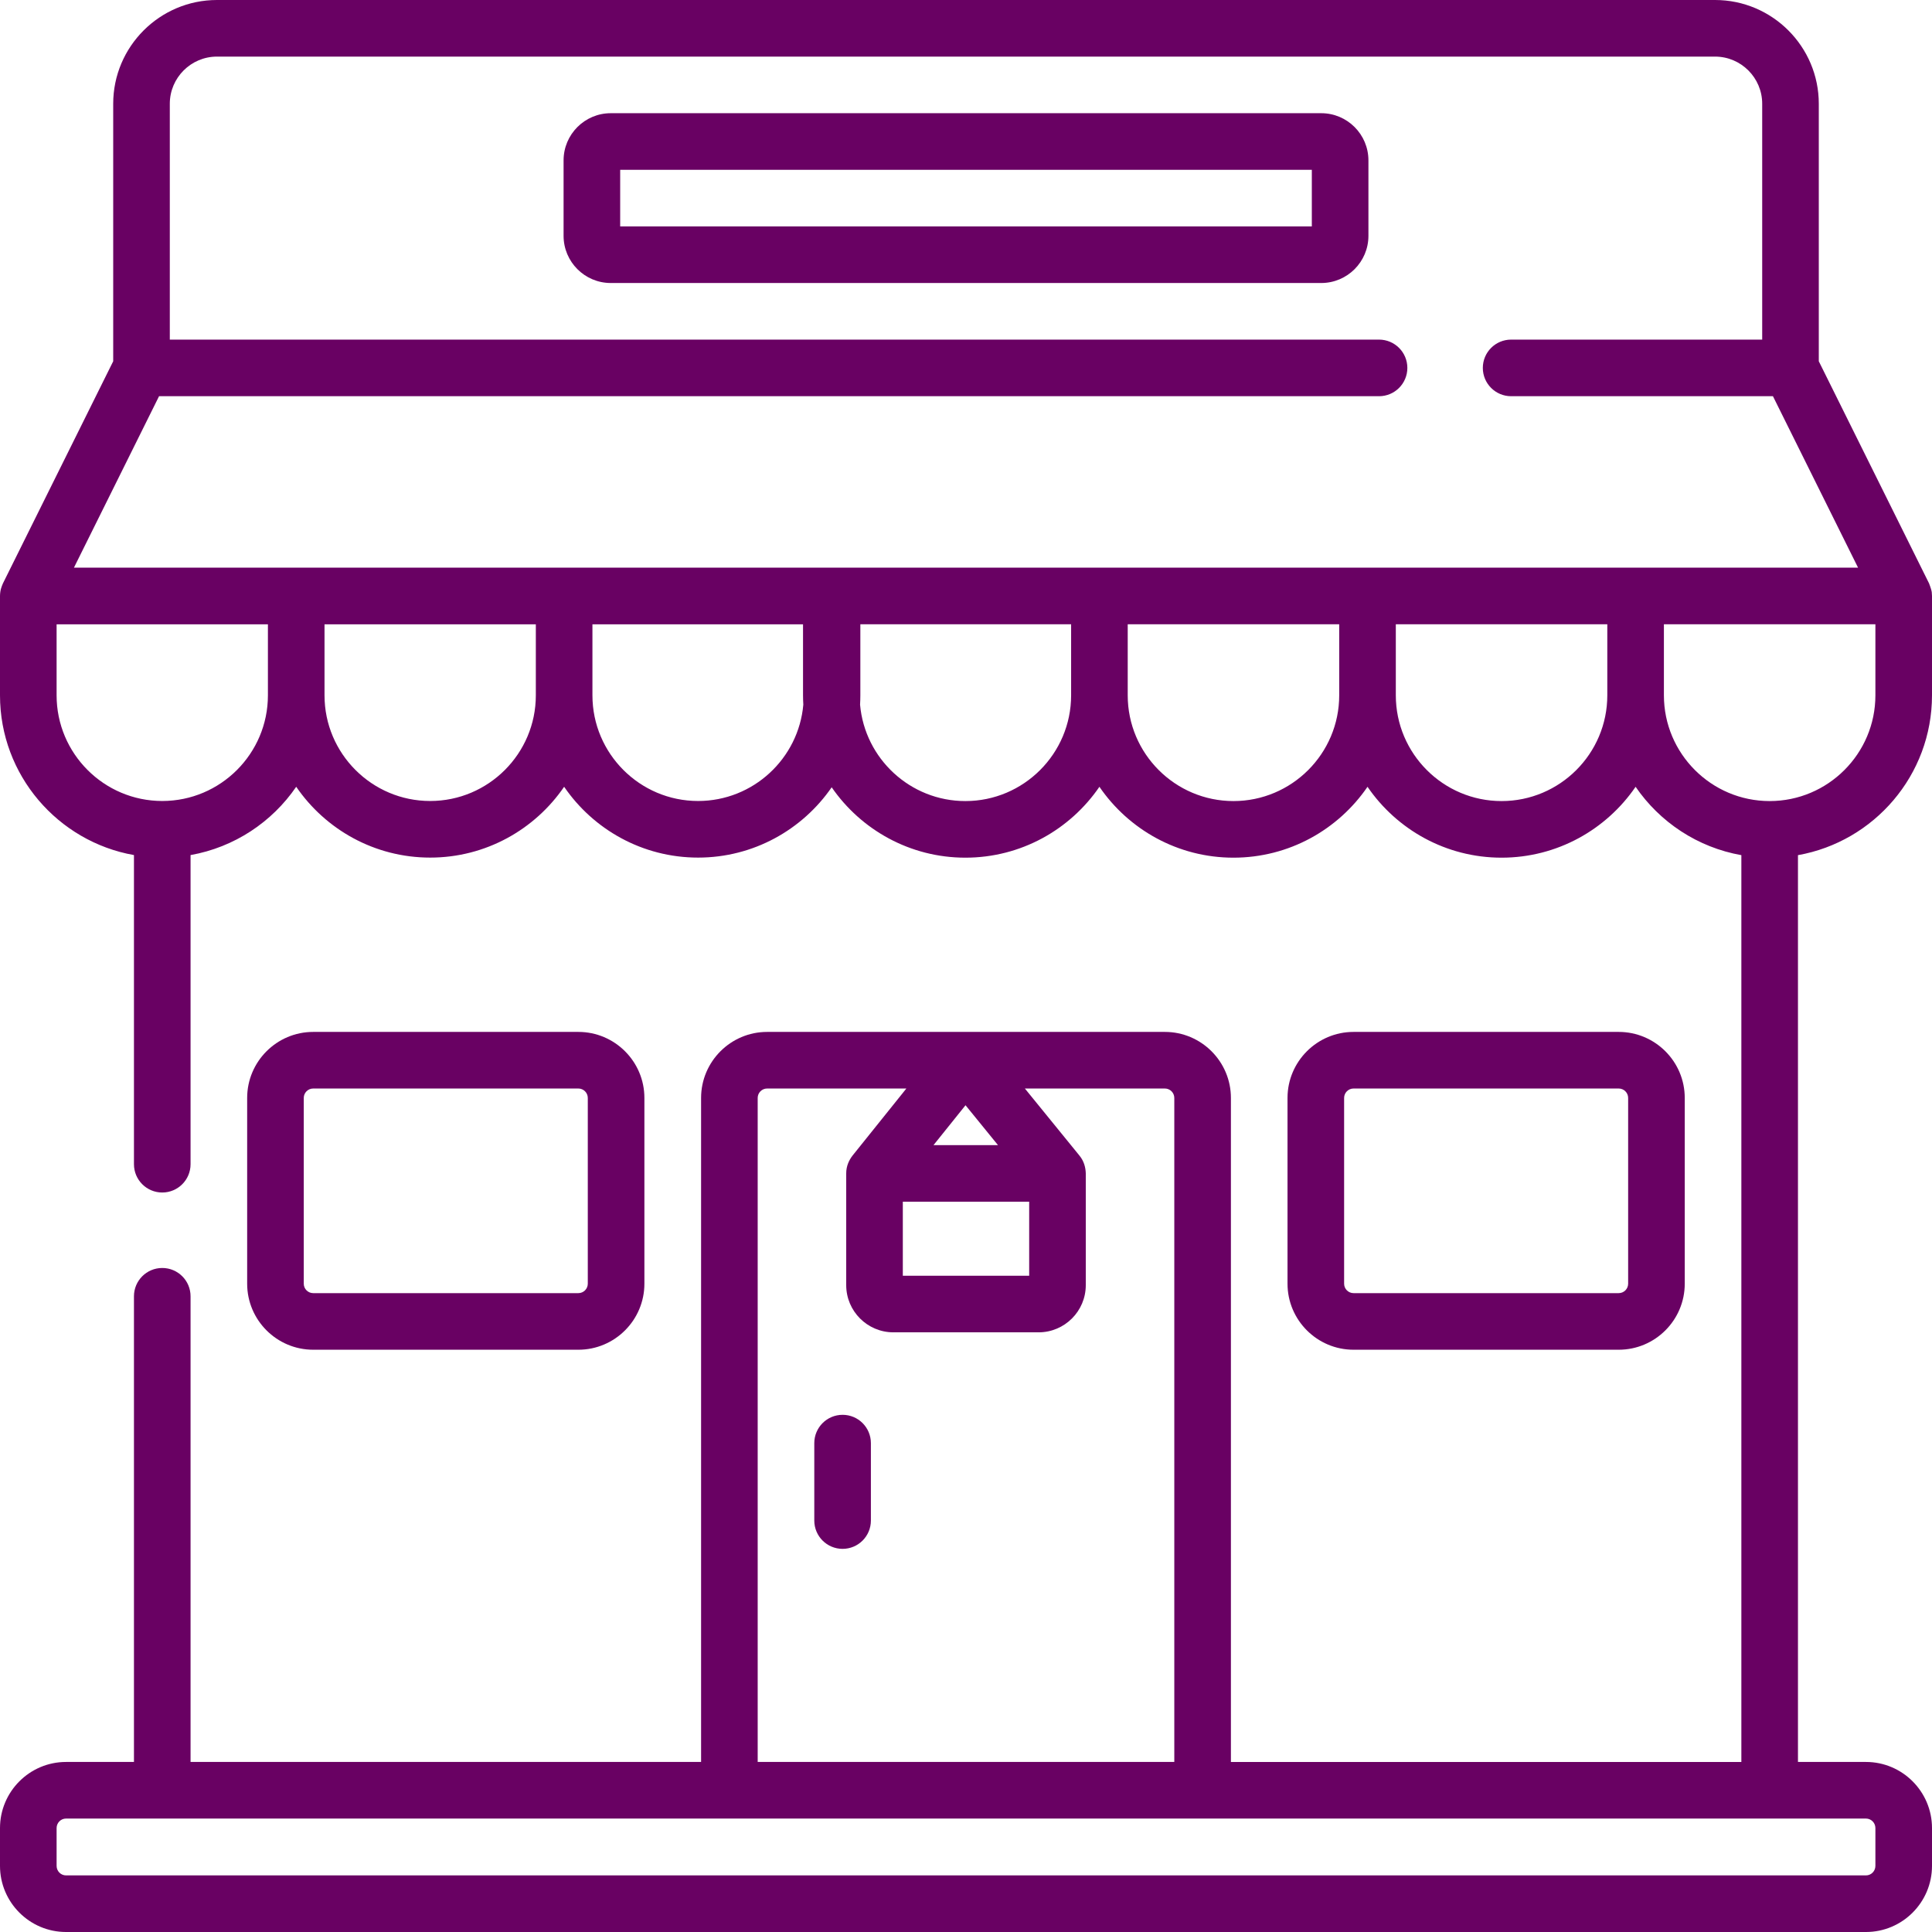 <?xml version="1.0" encoding="UTF-8" standalone="no"?>
<!DOCTYPE svg PUBLIC "-//W3C//DTD SVG 1.1//EN" "http://www.w3.org/Graphics/SVG/1.1/DTD/svg11.dtd">
<svg width="512px" height="512px" version="1.1" xmlns="http://www.w3.org/2000/svg" xmlns:xlink="http://www.w3.org/1999/xlink" xml:space="preserve" xmlns:serif="http://www.serif.com/" style="fill-rule:evenodd;clip-rule:evenodd;stroke-linejoin:round;stroke-miterlimit:2;">
    <g>
        <path d="M428.976,357.693C438.625,357.693 446.476,349.842 446.476,340.193L446.476,290.968C446.476,281.319 438.625,273.468 428.976,273.468L358.705,273.468C349.056,273.468 341.205,281.319 341.205,290.968L341.205,340.193C341.205,349.842 349.056,357.693 358.705,357.693L428.976,357.693ZM356.205,340.193L356.205,290.968C356.205,289.59 357.327,288.468 358.705,288.468L428.976,288.468C430.354,288.468 431.476,289.59 431.476,290.968L431.476,340.193C431.476,341.571 430.354,342.693 428.976,342.693L358.705,342.693C357.326,342.693 356.205,341.571 356.205,340.193ZM350.146,30L161.854,30C154.961,30 149.354,35.607 149.354,42.5L149.354,62.5C149.354,69.393 154.961,75 161.854,75L350.147,75C357.04,75 362.647,69.393 362.647,62.5L362.647,42.5C362.646,35.607 357.039,30 350.146,30ZM347.647,60L164.354,60L164.354,45L347.647,45L347.647,60ZM153.272,357.693C162.921,357.693 170.772,349.842 170.772,340.193L170.772,290.968C170.772,281.319 162.921,273.468 153.272,273.468L83,273.468C73.351,273.468 65.5,281.319 65.5,290.968L65.5,340.193C65.5,349.842 73.351,357.693 83,357.693L153.272,357.693ZM80.5,340.193L80.5,290.968C80.5,289.59 81.622,288.468 83,288.468L153.271,288.468C154.649,288.468 155.771,289.59 155.771,290.968L155.771,340.193C155.771,341.571 154.649,342.693 153.271,342.693L83,342.693C81.622,342.693 80.5,341.571 80.5,340.193ZM512,184.268L512,157.932C511.881,157.123 512.218,157.201 511.218,154.597L482,95.741L482,27.5C482,12.336 469.664,-0 454.5,-0L57.5,-0C42.336,-0 30,12.336 30,27.5L30,95.741L0.782,154.597C0.405,155.502 0.029,156.338 -0,157.952L-0,184.271C-0,205.422 15.355,223.042 35.5,226.603L35.5,308.528C35.5,312.67 38.858,316.028 43,316.028C47.142,316.028 50.5,312.67 50.5,308.528L50.5,226.602C62.09,224.553 72.095,217.857 78.501,208.502C86.254,219.825 99.273,227.272 114.001,227.272C128.729,227.272 141.748,219.825 149.501,208.503C157.254,219.826 170.273,227.272 185.001,227.272C199.669,227.272 212.64,219.885 220.404,208.64C228.171,219.897 241.152,227.293 255.833,227.293C270.572,227.293 283.6,219.84 291.356,208.507C299.113,219.839 312.14,227.293 326.88,227.293C341.62,227.293 354.647,219.84 362.404,208.507C370.161,219.839 383.188,227.293 397.927,227.293C412.666,227.293 425.694,219.84 433.451,208.507C439.861,217.873 449.877,224.575 461.478,226.624L461.478,466.938L326.205,466.938L326.205,290.968C326.205,281.319 318.354,273.468 308.705,273.468L203.295,273.468C193.646,273.468 185.795,281.319 185.795,290.968L185.795,466.937L50.5,466.937L50.5,343.527C50.5,339.385 47.142,336.027 43,336.027C38.858,336.027 35.5,339.385 35.5,343.527L35.5,466.937L17.5,466.937C7.851,466.937 -0,474.797 -0,484.458L-0,494.479C-0,504.14 7.851,512 17.5,512L494.5,512C504.149,512 512,504.14 512,494.479L512,484.458C512,474.797 504.149,466.937 494.5,466.937L476.48,466.937L476.48,226.623C496.637,223.061 512,205.431 512,184.268ZM71.001,184.271C71.001,199.706 58.447,212.264 43.013,212.271C43.009,212.271 43.004,212.27 43,212.27C42.996,212.27 42.992,212.271 42.987,212.271C27.554,212.263 15,199.706 15,184.271L15,165.452L71.001,165.452L71.001,184.271ZM142.001,184.271C142.001,199.71 129.44,212.271 114.001,212.271C98.562,212.271 86.001,199.71 86.001,184.271L86.001,165.452L142.001,165.452L142.001,184.271ZM185.002,212.271C169.563,212.271 157.002,199.71 157.002,184.271L157.002,165.452L212.811,165.452L212.811,184.267C212.811,185.1 212.841,185.926 212.888,186.747C211.628,201.031 199.606,212.271 185.002,212.271ZM283.857,184.268C283.857,199.721 271.286,212.292 255.834,212.292C241.218,212.292 229.186,201.043 227.926,186.749C227.973,185.929 228.002,185.104 228.002,184.272L228.002,165.433L283.857,165.433L283.857,184.268ZM354.905,184.268C354.905,199.721 342.334,212.292 326.881,212.292C311.428,212.292 298.857,199.721 298.857,184.268L298.857,165.432L354.905,165.432L354.905,184.268ZM425.953,184.268C425.953,199.721 413.382,212.292 397.929,212.292C382.477,212.292 369.906,199.721 369.906,184.268L369.906,165.432L425.953,165.432L425.953,184.268ZM19.597,150.432L42.15,105L365.463,105C369.605,105 372.963,101.642 372.963,97.5C372.963,93.358 369.605,90 365.463,90L45,90L45,27.5C45,20.607 50.607,15 57.5,15L454.5,15C461.393,15 467,20.607 467,27.5L467,90L400.463,90C396.321,90 392.963,93.358 392.963,97.5C392.963,101.642 396.321,105 400.463,105L469.849,105L492.402,150.432L19.597,150.432ZM255.874,292.9L264.472,303.467L247.392,303.467L255.874,292.9ZM272.744,318.468L272.744,338.08L239.257,338.08L239.257,318.468L272.744,318.468ZM200.795,290.968C200.795,289.59 201.917,288.468 203.295,288.468L240.197,288.468L225.906,306.274C225.027,307.431 224.247,308.994 224.255,310.968L224.255,340.58C224.255,347.473 229.862,353.08 236.755,353.08L275.242,353.08C282.135,353.08 287.742,347.473 287.742,340.58L287.742,310.968C287.699,309.483 287.322,307.749 286.026,306.194L271.603,288.468L308.702,288.468C310.08,288.468 311.202,289.59 311.202,290.968L311.202,466.937L200.795,466.937L200.795,290.968ZM494.5,481.937C495.878,481.937 497,483.068 497,484.458L497,494.479C497,495.869 495.878,497 494.5,497L17.5,497C16.122,497 15,495.869 15,494.479L15,484.458C15,483.068 16.122,481.937 17.5,481.937L494.5,481.937ZM468.998,212.291C468.992,212.291 468.986,212.29 468.98,212.29C468.973,212.29 468.966,212.291 468.959,212.291C453.515,212.282 440.952,199.715 440.952,184.268L440.952,165.432L497,165.432L497,184.268C497,199.713 484.441,212.279 468.998,212.291ZM223.295,374.941C219.153,374.941 215.795,378.299 215.795,382.441L215.795,402.964C215.795,407.106 219.153,410.464 223.295,410.464C227.437,410.464 230.795,407.106 230.795,402.964L230.795,382.441C230.795,378.299 227.437,374.941 223.295,374.941Z" style="fill:rgb(105,1,99);fill-rule:nonzero;"/>
    </g>
</svg>
